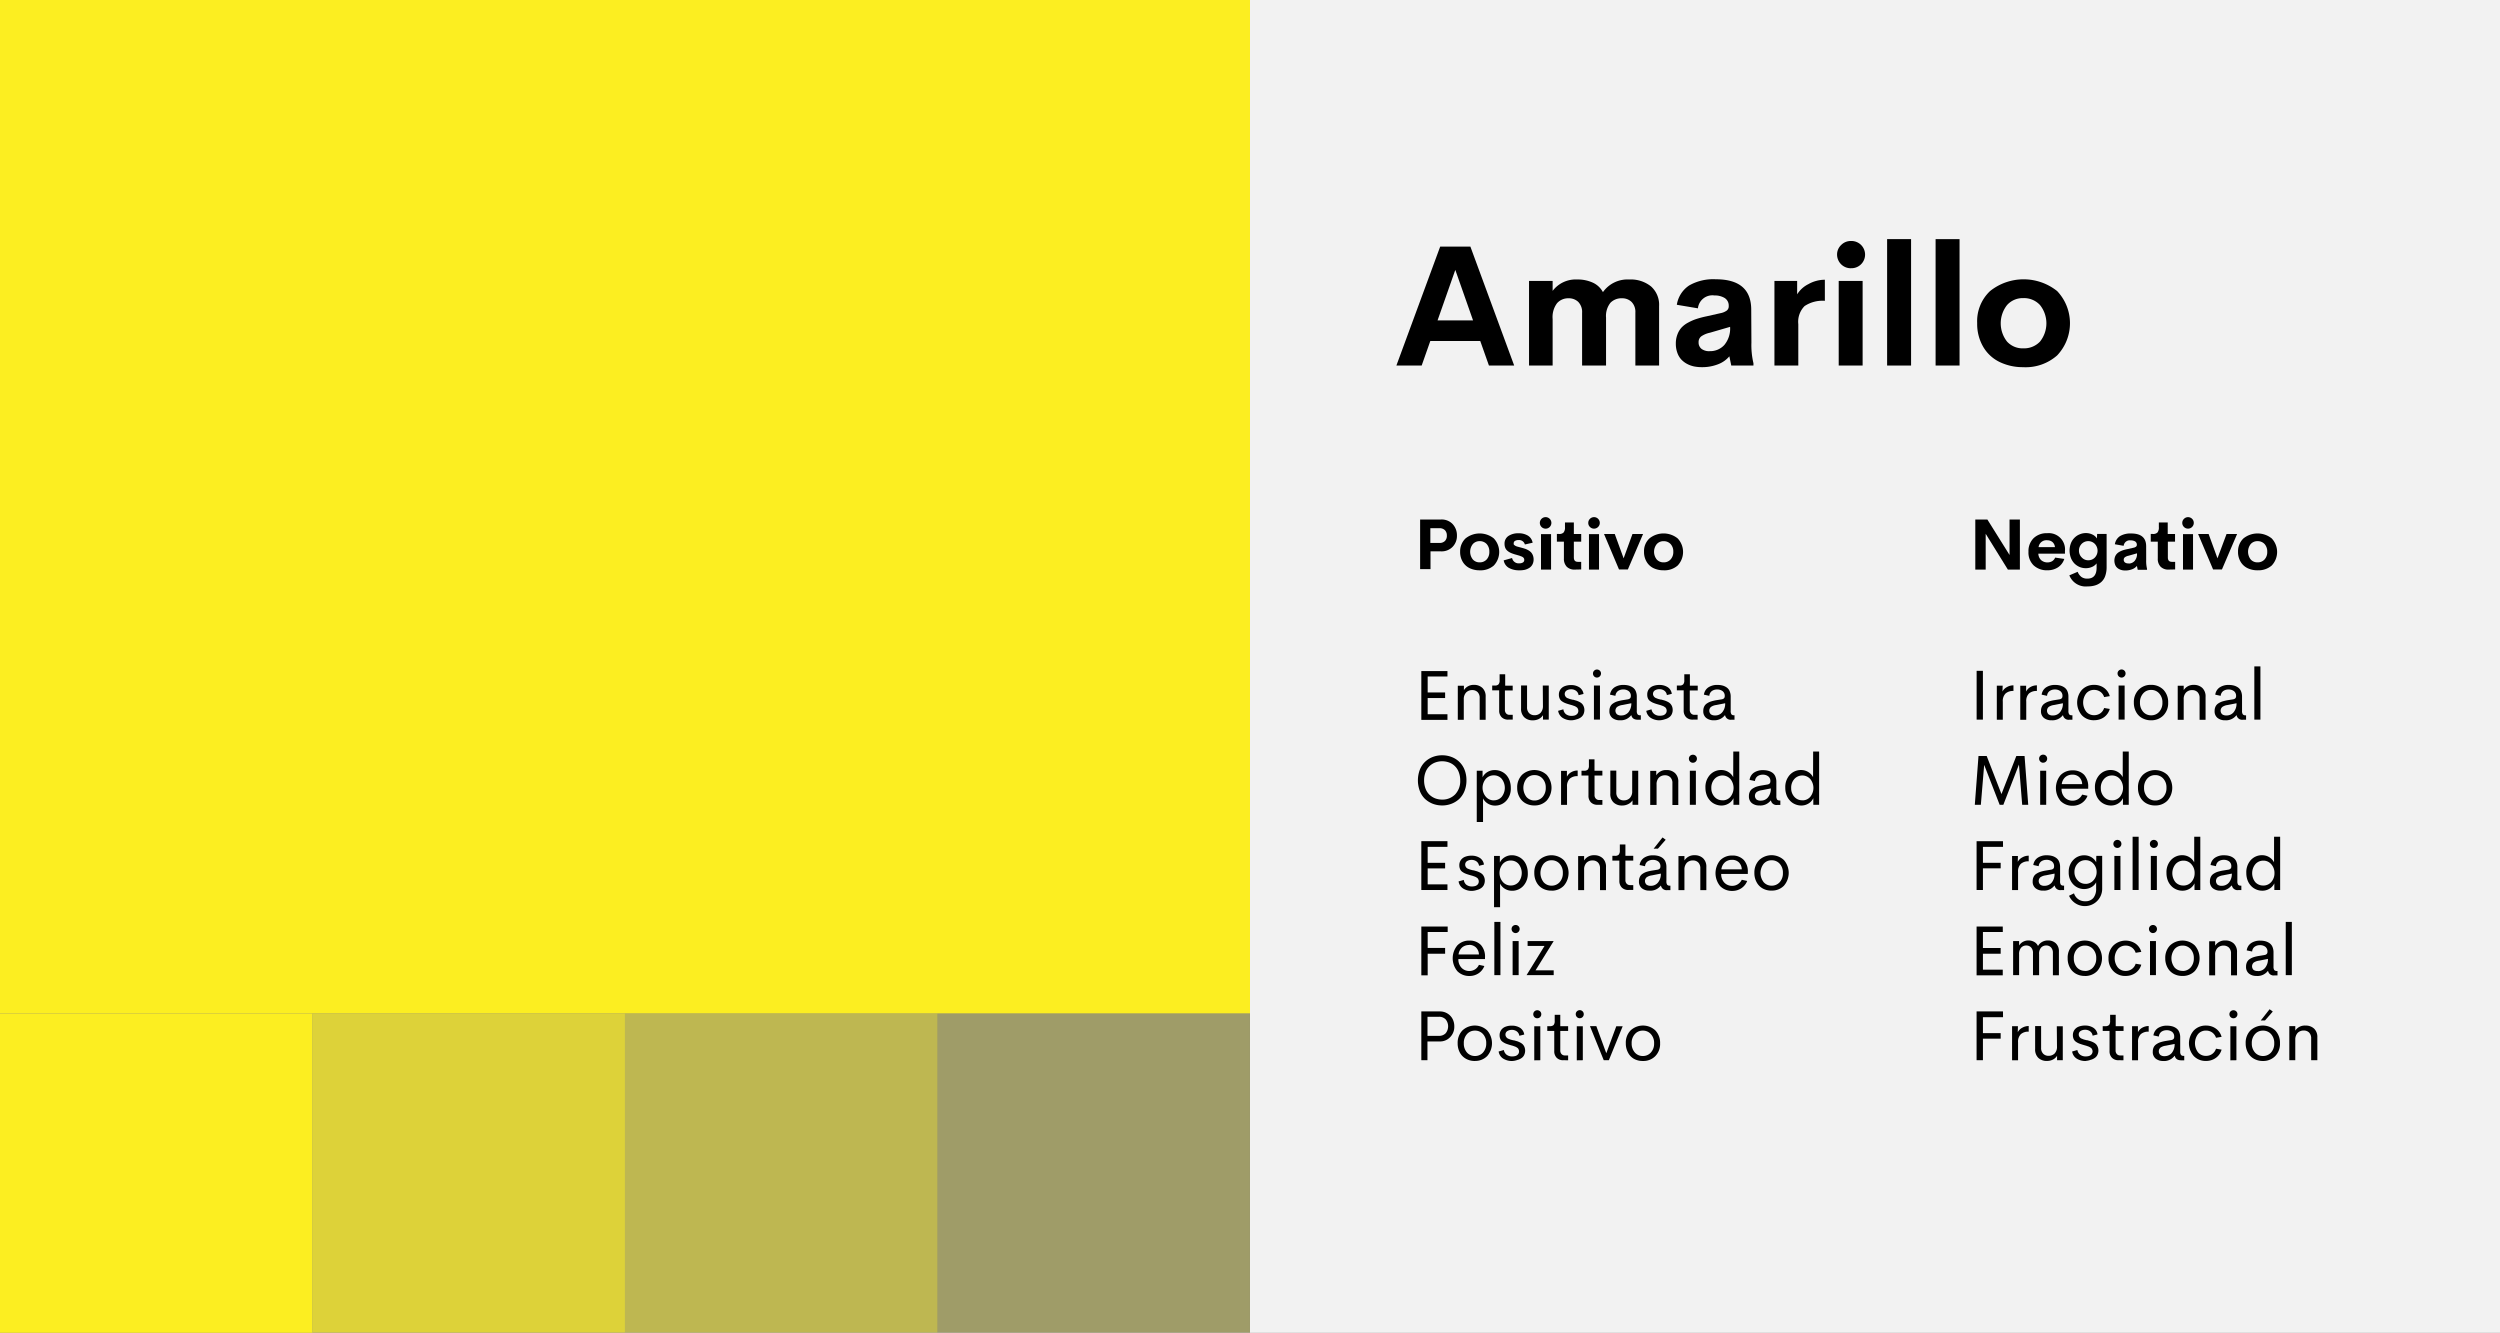 <svg xmlns="http://www.w3.org/2000/svg" width="358.322" height="191.025" viewBox="0 0 358.322 191.025">
  <rect x="0" y="0" width="358.322" height="191.025" fill="#808080" stroke="none"/>
  <g id="Grupo_66766" data-name="Grupo 66766" transform="translate(10272.242 -516.155)">
    <g id="color2" transform="translate(-10272.242 516.155)">
      <rect id="Rectángulo_5375" data-name="Rectángulo 5375" width="44.787" height="45.779" transform="translate(0 145.247)" fill="#fcee21"/>
      <g id="Grupo_57680" data-name="Grupo 57680">
        <rect id="Rectángulo_5376" data-name="Rectángulo 5376" width="179.161" height="145.247" fill="#fcee21"/>
        <rect id="Rectángulo_5377" data-name="Rectángulo 5377" width="179.161" height="191.025" transform="translate(179.161)" fill="#f2f2f2"/>
        <g id="Grupo_57672" data-name="Grupo 57672" transform="translate(44.787 145.247)" opacity="0.75">
          <rect id="Rectángulo_5378" data-name="Rectángulo 5378" width="44.787" height="45.779" fill="#fcee21"/>
        </g>
        <g id="Grupo_57673" data-name="Grupo 57673" transform="translate(89.58 145.247)" opacity="0.5">
          <rect id="Rectángulo_5379" data-name="Rectángulo 5379" width="44.787" height="45.779" fill="#fcee21"/>
        </g>
        <g id="Grupo_57674" data-name="Grupo 57674" transform="translate(134.367 145.247)" opacity="0.25">
          <rect id="Rectángulo_5380" data-name="Rectángulo 5380" width="44.787" height="45.779" fill="#fcee21"/>
        </g>
        <g id="Grupo_57675" data-name="Grupo 57675" transform="translate(200.143 34.271)">
          <path id="Trazado_102146" data-name="Trazado 102146" d="M328.044,72.636,326.8,69.121h-7.159l-1.237,3.515H314.78l6.276-17.043h4.33l6.276,17.043Zm-7.363-6.472h5.086l-2.543-7.235Z" transform="translate(-314.78 -54.516)"/>
          <path id="Trazado_102147" data-name="Trazado 102147" d="M359.03,63a4.618,4.618,0,0,1,3.128.986,3.516,3.516,0,0,1,1.164,2.829v8.517h-3.4V67.745a2.022,2.022,0,0,0-.547-1.532,1.908,1.908,0,0,0-1.367-.521,2.206,2.206,0,0,0-1.653.636,3.033,3.033,0,0,0-.636,2.137v6.867h-3.433V67.784a2.08,2.08,0,0,0-.541-1.564,1.946,1.946,0,0,0-1.405-.528,2.13,2.13,0,0,0-1.641.7,3.313,3.313,0,0,0-.636,2.276v6.664H344.68V63.206h3.383v1.427a4.127,4.127,0,0,1,3.5-1.635,5.188,5.188,0,0,1,2.283.464,3.106,3.106,0,0,1,1.427,1.348A4.3,4.3,0,0,1,359.03,63Z" transform="translate(-325.669 -57.21)"/>
          <path id="Trazado_102148" data-name="Trazado 102148" d="M388.608,72.026a11.312,11.312,0,0,0,.292,2.956v.331h-3.179l-.274-1.322a3.935,3.935,0,0,1-1.7,1.17,6.224,6.224,0,0,1-2.194.388,5.855,5.855,0,0,1-1.132-.1,3.815,3.815,0,0,1-1.023-.363,3.224,3.224,0,0,1-.84-.636,2.785,2.785,0,0,1-.566-.96,3.759,3.759,0,0,1-.217-1.316,3.574,3.574,0,0,1,.229-1.316,3.071,3.071,0,0,1,.588-.986,3.61,3.61,0,0,1,.96-.719,6.875,6.875,0,0,1,1.2-.521,13.615,13.615,0,0,1,1.437-.375l2-.452a2.206,2.206,0,0,0,.9-.381.762.762,0,0,0,.267-.636,1.272,1.272,0,0,0-.6-1.164,2.733,2.733,0,0,0-1.443-.356,2.089,2.089,0,0,0-2.372,1.847l-3.023-.509a4.07,4.07,0,0,1,1.763-2.766,6.949,6.949,0,0,1,3.815-.89q5.086,0,5.086,4.374Zm-5.983,1.227a2.734,2.734,0,0,0,2.1-.884,3.675,3.675,0,0,0,.827-2.6l-2.886.84a3.479,3.479,0,0,0-1.214.5,1.007,1.007,0,0,0-.413.871,1.138,1.138,0,0,0,.445.966,1.869,1.869,0,0,0,1.143.312Z" transform="translate(-337.723 -57.193)"/>
          <path id="Trazado_102149" data-name="Trazado 102149" d="M403.255,65.152a3.986,3.986,0,0,1,1.6-1.456,4.82,4.82,0,0,1,2.372-.636v3.022a4.622,4.622,0,0,0-2.906.751,3.2,3.2,0,0,0-.9,2.6v5.92H400V63.231h3.255Z" transform="translate(-345.815 -57.236)"/>
          <path id="Trazado_102150" data-name="Trazado 102150" d="M416.091,58.234a1.965,1.965,0,0,1-1.971-1.959,1.863,1.863,0,0,1,.588-1.374,1.907,1.907,0,0,1,1.386-.573,1.952,1.952,0,1,1,0,3.9Zm-1.736,13.944V60.052h3.427V72.178Z" transform="translate(-350.958 -54.056)"/>
          <path id="Trazado_102151" data-name="Trazado 102151" d="M425.4,72.021V53.9h3.434V72.021Z" transform="translate(-355.065 -53.9)"/>
          <path id="Trazado_102152" data-name="Trazado 102152" d="M436.33,72.021V53.9h3.434V72.021Z" transform="translate(-359.046 -53.9)"/>
          <path id="Trazado_102153" data-name="Trazado 102153" d="M452.341,75.555a7.63,7.63,0,0,1-3.433-.744,5.487,5.487,0,0,1-2.351-2.183,6.48,6.48,0,0,1-.858-3.38,5.938,5.938,0,0,1,1.847-4.6,7.7,7.7,0,0,1,9.614,0,6.7,6.7,0,0,1,0,9.221,6.81,6.81,0,0,1-4.813,1.691Zm-.038-2.7a3.135,3.135,0,0,0,2.4-.966,4.2,4.2,0,0,0,0-5.239,3.116,3.116,0,0,0-2.4-.992,3,3,0,0,0-2.327,1,4.235,4.235,0,0,0,0,5.226,3.007,3.007,0,0,0,2.327.973Z" transform="translate(-362.455 -57.2)"/>
        </g>
        <g id="Grupo_57677" data-name="Grupo 57677" transform="translate(283.047 95.513)">
          <path id="Trazado_102198" data-name="Trazado 102198" d="M445.58,158.214V151.22h.9v6.994Z" transform="translate(-445.319 -150.584)"/>
          <path id="Trazado_102199" data-name="Trazado 102199" d="M450.938,155.38a1.488,1.488,0,0,1,.636-.636,1.847,1.847,0,0,1,.941-.252v.808a1.589,1.589,0,0,0-1.132.363,1.511,1.511,0,0,0-.395,1.157v2.6h-.858V154.54h.84Z" transform="translate(-446.976 -151.775)"/>
          <path id="Trazado_102200" data-name="Trazado 102200" d="M456.26,155.38a1.489,1.489,0,0,1,.6-.636,1.812,1.812,0,0,1,.941-.252v.808a1.609,1.609,0,0,0-1.138.363,1.511,1.511,0,0,0-.388,1.157v2.607h-.858v-4.883h.84Z" transform="translate(-448.902 -151.775)"/>
          <path id="Trazado_102201" data-name="Trazado 102201" d="M461.576,159.469a1.666,1.666,0,0,1-1.068-.336,1.2,1.2,0,0,1-.42-1,1.4,1.4,0,0,1,.134-.636,1.107,1.107,0,0,1,.395-.445,2.317,2.317,0,0,1,.578-.28,6,6,0,0,1,.738-.178l.8-.127c.286-.051.432-.2.432-.452a.845.845,0,0,0-.306-.725,1.227,1.227,0,0,0-.776-.235,1.272,1.272,0,0,0-.763.222.924.924,0,0,0-.363.687l-.776-.168a1.482,1.482,0,0,1,.636-1.043,2.267,2.267,0,0,1,1.329-.35,2.764,2.764,0,0,1,.712.089,1.906,1.906,0,0,1,.588.274,1.233,1.233,0,0,1,.42.521,1.966,1.966,0,0,1,.153.808v2.015a.871.871,0,0,0,.108.509.484.484,0,0,0,.388.133h.076v.636h-.426a.808.808,0,0,1-.923-.636h-.032a1.856,1.856,0,0,1-1.63.713Zm.2-.693a1.272,1.272,0,0,0,1.049-.477,1.907,1.907,0,0,0,.4-1.272l-1.272.252a1.673,1.673,0,0,0-.756.274.711.711,0,0,0-.013,1.068.979.979,0,0,0,.588.159Z" transform="translate(-450.601 -151.744)"/>
          <path id="Trazado_102202" data-name="Trazado 102202" d="M470.675,159.456a2.34,2.34,0,0,1-1.749-.7,2.785,2.785,0,0,1,0-3.662,2.34,2.34,0,0,1,1.749-.706,2.372,2.372,0,0,1,1.418.432,2.183,2.183,0,0,1,.82,1.183l-.808.133a1.45,1.45,0,0,0-.547-.763,1.532,1.532,0,0,0-.89-.267,1.427,1.427,0,0,0-1.125.5,2.162,2.162,0,0,0,0,2.626,1.427,1.427,0,0,0,1.125.5,1.532,1.532,0,0,0,.89-.267,1.45,1.45,0,0,0,.547-.763l.808.133a2.174,2.174,0,0,1-.827,1.189,2.379,2.379,0,0,1-1.411.426Z" transform="translate(-453.571 -151.738)"/>
          <path id="Trazado_102203" data-name="Trazado 102203" d="M477.935,152.078a.588.588,0,0,1-.588-.588.553.553,0,0,1,.168-.407.588.588,0,0,1,.413-.168.566.566,0,0,1,.4.168.553.553,0,0,1,.168.407.566.566,0,0,1-.168.413A.547.547,0,0,1,477.935,152.078Zm-.438,6.027v-4.883h.865v4.883Z" transform="translate(-456.888 -150.474)"/>
          <path id="Trazado_102204" data-name="Trazado 102204" d="M483.5,159.463a2.544,2.544,0,0,1-1.272-.306,2.149,2.149,0,0,1-.884-.884,2.727,2.727,0,0,1-.324-1.348,2.493,2.493,0,0,1,.693-1.847,2.4,2.4,0,0,1,1.763-.693,2.422,2.422,0,0,1,1.774.693,2.543,2.543,0,0,1,.687,1.847,2.486,2.486,0,0,1-.693,1.847,2.385,2.385,0,0,1-1.744.69Zm0-.712a1.5,1.5,0,0,0,1.151-.5,1.907,1.907,0,0,0,.464-1.322,1.87,1.87,0,0,0-.464-1.316,1.481,1.481,0,0,0-1.151-.5,1.456,1.456,0,0,0-1.144.5,1.863,1.863,0,0,0-.458,1.316,1.907,1.907,0,0,0,.458,1.322,1.482,1.482,0,0,0,1.144.5Z" transform="translate(-458.224 -151.738)"/>
          <path id="Trazado_102205" data-name="Trazado 102205" d="M493.211,154.389a1.717,1.717,0,0,1,1.233.445,1.653,1.653,0,0,1,.458,1.272v3.287h-.858v-3.1a1.164,1.164,0,0,0-.3-.871,1.049,1.049,0,0,0-.763-.286,1.182,1.182,0,0,0-.871.336,1.343,1.343,0,0,0-.343,1v2.918h-.858v-4.883h.858v.636a1.628,1.628,0,0,1,1.443-.755Z" transform="translate(-461.827 -151.737)"/>
          <path id="Trazado_102206" data-name="Trazado 102206" d="M500.715,159.469a1.666,1.666,0,0,1-1.068-.336,1.2,1.2,0,0,1-.42-1,1.4,1.4,0,0,1,.133-.636,1.106,1.106,0,0,1,.395-.445,2.322,2.322,0,0,1,.578-.28,6.011,6.011,0,0,1,.738-.178l.8-.127c.286-.051.432-.2.432-.452a.846.846,0,0,0-.306-.725,1.227,1.227,0,0,0-.776-.235,1.272,1.272,0,0,0-.763.223.959.959,0,0,0-.363.687l-.776-.168a1.481,1.481,0,0,1,.635-1.043,2.267,2.267,0,0,1,1.329-.35,2.766,2.766,0,0,1,.712.089,1.908,1.908,0,0,1,.588.274,1.233,1.233,0,0,1,.42.521,1.965,1.965,0,0,1,.153.808v2.015a.82.82,0,0,0,.114.509.464.464,0,0,0,.381.134h.084v.636H503.3a.814.814,0,0,1-.924-.636h-.038a1.856,1.856,0,0,1-1.628.712Zm.2-.693a1.272,1.272,0,0,0,1.049-.477,1.908,1.908,0,0,0,.4-1.272l-1.272.252a1.672,1.672,0,0,0-.756.274.711.711,0,0,0-.013,1.068.979.979,0,0,0,.591.155Z" transform="translate(-464.855 -151.744)"/>
          <path id="Trazado_102207" data-name="Trazado 102207" d="M508.18,157.85v-7.63h.871v7.63Z" transform="translate(-468.116 -150.22)"/>
          <path id="Trazado_102208" data-name="Trazado 102208" d="M452.825,177.414h-.865l-.464-5.773-2.238,5.773h-.528l-2.219-5.723-.477,5.723h-.865l.528-6.994h1.175l2.117,5.457,2.13-5.457H452.3Z" transform="translate(-445.169 -157.576)"/>
          <path id="Trazado_102209" data-name="Trazado 102209" d="M460.255,171.278a.588.588,0,0,1-.588-.588.553.553,0,0,1,.168-.407.588.588,0,0,1,.413-.168.573.573,0,0,1,.573.573.566.566,0,0,1-.168.413.541.541,0,0,1-.4.168Zm-.439,6.027v-4.883h.865v4.883Z" transform="translate(-450.449 -157.467)"/>
          <path id="Trazado_102210" data-name="Trazado 102210" d="M468.077,176.053v.235h-3.815a1.71,1.71,0,0,0,.47,1.272,1.525,1.525,0,0,0,1.112.439,1.481,1.481,0,0,0,.808-.235,1.552,1.552,0,0,0,.559-.636l.769.168a2.168,2.168,0,0,1-.833,1.049,2.283,2.283,0,0,1-1.272.381,2.359,2.359,0,0,1-1.755-.68,2.9,2.9,0,0,1,0-3.713,2.34,2.34,0,0,1,1.73-.68,2.207,2.207,0,0,1,1.646.636A2.492,2.492,0,0,1,468.077,176.053Zm-2.267-1.78a1.494,1.494,0,0,0-1.008.349,1.583,1.583,0,0,0-.515,1.007h2.925a1.456,1.456,0,0,0-.426-1.008,1.373,1.373,0,0,0-.974-.35Z" transform="translate(-451.825 -158.752)"/>
          <path id="Trazado_102211" data-name="Trazado 102211" d="M476.237,169.42h.858v7.63h-.833V176.1a1.8,1.8,0,0,1-.693.769,1.908,1.908,0,0,1-1.036.286,2.225,2.225,0,0,1-.884-.185,2.143,2.143,0,0,1-.725-.509,2.266,2.266,0,0,1-.49-.808,2.919,2.919,0,0,1-.185-1.043,2.587,2.587,0,0,1,.635-1.838,2.149,2.149,0,0,1,1.621-.706,1.945,1.945,0,0,1,1.023.28,1.831,1.831,0,0,1,.7.744Zm-1.539,6.994a1.456,1.456,0,0,0,1.132-.509,2.028,2.028,0,0,0,0-2.543,1.469,1.469,0,0,0-1.132-.515,1.494,1.494,0,0,0-1.144.5,1.837,1.837,0,0,0-.464,1.3,1.812,1.812,0,0,0,.464,1.272,1.494,1.494,0,0,0,1.144.489Z" transform="translate(-455.03 -157.213)"/>
          <path id="Trazado_102212" data-name="Trazado 102212" d="M484.427,178.664a2.544,2.544,0,0,1-1.272-.3,2.176,2.176,0,0,1-.877-.884,2.727,2.727,0,0,1-.324-1.348,2.492,2.492,0,0,1,.693-1.847,2.594,2.594,0,0,1,3.526,0,2.8,2.8,0,0,1,0,3.687A2.385,2.385,0,0,1,484.427,178.664Zm0-.712a1.5,1.5,0,0,0,1.151-.5,1.907,1.907,0,0,0,.458-1.322,1.863,1.863,0,0,0-.458-1.316,1.481,1.481,0,0,0-1.151-.5,1.456,1.456,0,0,0-1.144.5,1.863,1.863,0,0,0-.458,1.316,1.908,1.908,0,0,0,.458,1.322,1.482,1.482,0,0,0,1.144.5Z" transform="translate(-458.565 -158.731)"/>
          <path id="Trazado_102213" data-name="Trazado 102213" d="M449.36,190.434h-2.881v2.283h2.543v.8h-2.543v3.1h-.909V189.62h3.783Z" transform="translate(-445.315 -164.569)"/>
          <path id="Trazado_102214" data-name="Trazado 102214" d="M454.384,193.78a1.512,1.512,0,0,1,.636-.636,1.806,1.806,0,0,1,.934-.252v.808a1.6,1.6,0,0,0-1.132.363,1.511,1.511,0,0,0-.394,1.157v2.6h-.858V192.94h.84Z" transform="translate(-448.229 -165.76)"/>
          <path id="Trazado_102215" data-name="Trazado 102215" d="M459.7,197.869a1.666,1.666,0,0,1-1.068-.336,1.175,1.175,0,0,1-.42-1,1.4,1.4,0,0,1,.134-.636,1.061,1.061,0,0,1,.395-.445,2.391,2.391,0,0,1,.573-.28,6.453,6.453,0,0,1,.744-.178l.788-.127c.292-.051.432-.2.432-.452a.845.845,0,0,0-.306-.725,1.208,1.208,0,0,0-.769-.235,1.311,1.311,0,0,0-.769.222.96.96,0,0,0-.363.687l-.769-.168a1.481,1.481,0,0,1,.636-1.043,2.251,2.251,0,0,1,1.329-.35,2.676,2.676,0,0,1,.706.089,1.792,1.792,0,0,1,.588.274,1.2,1.2,0,0,1,.426.521,1.966,1.966,0,0,1,.153.808v2.015a.827.827,0,0,0,.108.509.484.484,0,0,0,.388.133h.076v.636h-.426a.808.808,0,0,1-.923-.636h-.045a1.847,1.847,0,0,1-1.621.712Zm.2-.693a1.3,1.3,0,0,0,1.049-.477,1.908,1.908,0,0,0,.395-1.272l-1.272.252a1.736,1.736,0,0,0-.756.274.718.718,0,0,0-.007,1.068.966.966,0,0,0,.588.159Z" transform="translate(-449.916 -165.729)"/>
          <path id="Trazado_102216" data-name="Trazado 102216" d="M470.294,192.889h.84v4.635a2.481,2.481,0,0,1-4.75,1.081l.712-.35a1.614,1.614,0,0,0,1.634,1.132,1.411,1.411,0,0,0,1.144-.477,2.054,2.054,0,0,0,.394-1.335v-.9a1.735,1.735,0,0,1-.7.706,2.143,2.143,0,0,1-2.594-.426,2.435,2.435,0,0,1-.636-1.735,2.4,2.4,0,0,1,.636-1.73,2.117,2.117,0,0,1,1.589-.687,2.022,2.022,0,0,1,1.023.274,1.786,1.786,0,0,1,.687.725Zm-1.545,4.012a1.494,1.494,0,0,0,1.125-.5,1.729,1.729,0,0,0,.464-1.2,1.711,1.711,0,0,0-.464-1.2,1.456,1.456,0,0,0-1.125-.5,1.482,1.482,0,0,0-1.125.484,1.724,1.724,0,0,0-.464,1.215,1.7,1.7,0,0,0,.471,1.208,1.475,1.475,0,0,0,1.119.484Z" transform="translate(-452.878 -165.727)"/>
          <path id="Trazado_102217" data-name="Trazado 102217" d="M476.979,190.48a.553.553,0,0,1-.407-.168.566.566,0,0,1-.168-.413.553.553,0,0,1,.168-.407.588.588,0,0,1,.814,0,.554.554,0,0,1,.168.407.566.566,0,0,1-.168.413.553.553,0,0,1-.406.168Zm-.432,6.027v-4.883h.871v4.883Z" transform="translate(-456.543 -164.461)"/>
          <path id="Trazado_102218" data-name="Trazado 102218" d="M480.74,196.25v-7.63h.865v7.63Z" transform="translate(-458.123 -164.204)"/>
          <path id="Trazado_102219" data-name="Trazado 102219" d="M485.209,190.48a.553.553,0,0,1-.407-.168.566.566,0,0,1-.168-.413.553.553,0,0,1,.168-.407.588.588,0,0,1,.814,0,.553.553,0,0,1,.168.407.566.566,0,0,1-.168.413.553.553,0,0,1-.406.168Zm-.439,6.027v-4.883h.865v4.883Z" transform="translate(-459.541 -164.461)"/>
          <path id="Trazado_102220" data-name="Trazado 102220" d="M492.352,188.62h.871v7.63h-.833V195.3a1.8,1.8,0,0,1-.693.769,1.94,1.94,0,0,1-1.036.286,2.2,2.2,0,0,1-.884-.185,2.079,2.079,0,0,1-.725-.509,2.284,2.284,0,0,1-.5-.808,2.92,2.92,0,0,1-.178-1.043,2.588,2.588,0,0,1,.635-1.838,2.149,2.149,0,0,1,1.621-.706,1.945,1.945,0,0,1,1.023.28,1.818,1.818,0,0,1,.693.744Zm-1.539,6.994a1.481,1.481,0,0,0,1.138-.509,1.87,1.87,0,0,0,.458-1.272,1.831,1.831,0,0,0-.464-1.272,1.45,1.45,0,0,0-1.132-.515,1.488,1.488,0,0,0-1.138.5,2.054,2.054,0,0,0,0,2.6,1.488,1.488,0,0,0,1.138.464Z" transform="translate(-460.903 -164.204)"/>
          <path id="Trazado_102221" data-name="Trazado 102221" d="M499.656,197.869a1.666,1.666,0,0,1-1.068-.336,1.2,1.2,0,0,1-.42-1,1.4,1.4,0,0,1,.133-.636,1.106,1.106,0,0,1,.395-.445,2.387,2.387,0,0,1,.573-.28,6.439,6.439,0,0,1,.744-.178l.788-.127c.292-.051.432-.2.432-.452a.846.846,0,0,0-.3-.725,1.209,1.209,0,0,0-.769-.235,1.272,1.272,0,0,0-.763.222.923.923,0,0,0-.363.687l-.776-.168a1.481,1.481,0,0,1,.636-1.043,2.25,2.25,0,0,1,1.329-.349,2.674,2.674,0,0,1,.706.089,1.794,1.794,0,0,1,.588.274,1.2,1.2,0,0,1,.426.521,1.965,1.965,0,0,1,.153.808v2.015a.871.871,0,0,0,.108.509.484.484,0,0,0,.388.133h.076v.636h-.426a.808.808,0,0,1-.923-.636h-.084A1.869,1.869,0,0,1,499.656,197.869Zm.2-.693a1.3,1.3,0,0,0,1.049-.477,1.907,1.907,0,0,0,.4-1.272l-1.272.252a1.735,1.735,0,0,0-.756.274.717.717,0,0,0-.007,1.068.967.967,0,0,0,.588.159Z" transform="translate(-464.469 -165.729)"/>
          <path id="Trazado_102222" data-name="Trazado 102222" d="M510.352,188.62h.871v7.63h-.833V195.3a1.8,1.8,0,0,1-.693.769,1.94,1.94,0,0,1-1.036.286,2.2,2.2,0,0,1-.884-.185,2.08,2.08,0,0,1-.725-.509,2.284,2.284,0,0,1-.5-.808,2.918,2.918,0,0,1-.178-1.043,2.587,2.587,0,0,1,.635-1.838,2.149,2.149,0,0,1,1.621-.706,1.945,1.945,0,0,1,1.023.28,1.818,1.818,0,0,1,.693.744Zm-1.539,6.994a1.481,1.481,0,0,0,1.138-.509,1.87,1.87,0,0,0,.458-1.272,1.831,1.831,0,0,0-.464-1.272,1.45,1.45,0,0,0-1.132-.515,1.488,1.488,0,0,0-1.138.5,2.054,2.054,0,0,0,0,2.6,1.488,1.488,0,0,0,1.138.464Z" transform="translate(-467.459 -164.204)"/>
          <path id="Trazado_102223" data-name="Trazado 102223" d="M449.328,209.649h-2.849v2.289h2.543v.826h-2.543v2.283h2.842v.808H445.57v-6.994h3.751Z" transform="translate(-445.315 -171.575)"/>
          <path id="Trazado_102224" data-name="Trazado 102224" d="M458.8,212a1.57,1.57,0,0,1,1.138.42,1.532,1.532,0,0,1,.432,1.164v3.4h-.861V213.8a1.119,1.119,0,0,0-.274-.808.923.923,0,0,0-.68-.274.979.979,0,0,0-.744.311,1.31,1.31,0,0,0-.28.924v3.022h-.877v-3.141a1.151,1.151,0,0,0-.267-.827.923.923,0,0,0-.693-.286.96.96,0,0,0-.744.318,1.374,1.374,0,0,0-.286.947v2.988h-.856v-4.883h.858v.636a1.456,1.456,0,0,1,.559-.534A1.577,1.577,0,0,1,456,212a1.64,1.64,0,0,1,.833.21,1.271,1.271,0,0,1,.541.588,1.512,1.512,0,0,1,.588-.588A1.641,1.641,0,0,1,458.8,212Z" transform="translate(-448.316 -172.718)"/>
          <path id="Trazado_102225" data-name="Trazado 102225" d="M468.578,217.093a2.543,2.543,0,0,1-1.272-.3,2.188,2.188,0,0,1-.884-.884,2.729,2.729,0,0,1-.324-1.348,2.493,2.493,0,0,1,.693-1.847,2.6,2.6,0,0,1,3.535,0,2.8,2.8,0,0,1,0,3.687,2.4,2.4,0,0,1-1.749.7Zm0-.712a1.511,1.511,0,0,0,1.157-.5,1.908,1.908,0,0,0,.458-1.322,1.863,1.863,0,0,0-.458-1.316,1.5,1.5,0,0,0-1.157-.5,1.475,1.475,0,0,0-1.144.5,1.862,1.862,0,0,0-.452,1.316,1.907,1.907,0,0,0,.452,1.322,1.5,1.5,0,0,0,1.144.484Z" transform="translate(-452.789 -172.726)"/>
          <path id="Trazado_102226" data-name="Trazado 102226" d="M477.75,217.1a2.333,2.333,0,0,1-1.749-.7,2.5,2.5,0,0,1-.694-1.831,2.473,2.473,0,0,1,.694-1.831,2.543,2.543,0,0,1,3.179-.274,2.162,2.162,0,0,1,.826,1.183l-.808.133a1.462,1.462,0,0,0-1.437-1.03,1.418,1.418,0,0,0-1.125.5,2.162,2.162,0,0,0,0,2.626,1.418,1.418,0,0,0,1.125.5,1.463,1.463,0,0,0,1.437-1.03l.808.133a2.174,2.174,0,0,1-.826,1.189,2.391,2.391,0,0,1-1.427.426Z" transform="translate(-456.144 -172.729)"/>
          <path id="Trazado_102227" data-name="Trazado 102227" d="M485.015,209.678a.588.588,0,0,1-.588-.588.553.553,0,0,1,.168-.407.588.588,0,0,1,.413-.168.566.566,0,0,1,.4.168.553.553,0,0,1,.168.407.566.566,0,0,1-.168.413.547.547,0,0,1-.4.168Zm-.439,6.027v-4.883h.852v4.883Z" transform="translate(-459.466 -171.451)"/>
          <path id="Trazado_102228" data-name="Trazado 102228" d="M490.579,217.093a2.543,2.543,0,0,1-1.272-.3,2.173,2.173,0,0,1-.877-.884,2.733,2.733,0,0,1-.331-1.348,2.543,2.543,0,0,1,.693-1.847,2.6,2.6,0,0,1,3.535,0,2.8,2.8,0,0,1,0,3.687,2.384,2.384,0,0,1-1.749.693Zm0-.712a1.511,1.511,0,0,0,1.157-.5,1.907,1.907,0,0,0,.458-1.322,1.863,1.863,0,0,0-.458-1.316,1.5,1.5,0,0,0-1.157-.5,1.475,1.475,0,0,0-1.144.5,2.154,2.154,0,0,0,0,2.639,1.5,1.5,0,0,0,1.144.484Z" transform="translate(-460.802 -172.726)"/>
          <path id="Trazado_102229" data-name="Trazado 102229" d="M500.3,212a1.723,1.723,0,0,1,1.233.445,1.653,1.653,0,0,1,.458,1.272V217h-.858v-3.1a1.17,1.17,0,0,0-.3-.877,1.075,1.075,0,0,0-.769-.286,1.175,1.175,0,0,0-.865.336,1.343,1.343,0,0,0-.343,1V217H498v-4.883h.858v.636A1.628,1.628,0,0,1,500.3,212Z" transform="translate(-464.409 -172.718)"/>
          <path id="Trazado_102230" data-name="Trazado 102230" d="M507.8,217.1a1.666,1.666,0,0,1-1.068-.336,1.2,1.2,0,0,1-.42-1,1.4,1.4,0,0,1,.133-.636,1.106,1.106,0,0,1,.394-.445,2.323,2.323,0,0,1,.578-.28,5.085,5.085,0,0,1,.737-.168l.8-.133c.286-.051.426-.2.426-.452a.846.846,0,0,0-.3-.725,1.208,1.208,0,0,0-.769-.235,1.272,1.272,0,0,0-.763.222.923.923,0,0,0-.363.687l-.776-.159a1.481,1.481,0,0,1,.635-1.049,2.25,2.25,0,0,1,1.329-.35,2.764,2.764,0,0,1,.712.089,1.908,1.908,0,0,1,.588.274,1.233,1.233,0,0,1,.42.521,1.965,1.965,0,0,1,.153.808v2.015a.871.871,0,0,0,.108.509.484.484,0,0,0,.388.133h.076v.636h-.426a.808.808,0,0,1-.924-.636h-.038a1.869,1.869,0,0,1-1.628.712Zm.2-.693a1.271,1.271,0,0,0,1.049-.477,1.908,1.908,0,0,0,.4-1.272l-1.272.252a1.736,1.736,0,0,0-.763.274.717.717,0,0,0-.007,1.068.979.979,0,0,0,.616.14Z" transform="translate(-467.434 -172.733)"/>
          <path id="Trazado_102231" data-name="Trazado 102231" d="M515.26,215.45v-7.63h.873v7.63Z" transform="translate(-470.694 -171.197)"/>
          <path id="Trazado_102232" data-name="Trazado 102232" d="M449.36,228.827h-2.881v2.279h2.543v.8h-2.543v3.084h-.909V228h3.783Z" transform="translate(-445.315 -178.546)"/>
          <path id="Trazado_102233" data-name="Trazado 102233" d="M454.384,232.18a1.512,1.512,0,0,1,.636-.636,1.806,1.806,0,0,1,.934-.252v.808a1.6,1.6,0,0,0-1.132.363,1.511,1.511,0,0,0-.394,1.157V236.2h-.858v-4.883h.84Z" transform="translate(-448.229 -179.745)"/>
          <path id="Trazado_102234" data-name="Trazado 102234" d="M461.867,231.325h.858v4.87h-.82v-.636a1.52,1.52,0,0,1-.6.547,1.847,1.847,0,0,1-.852.191,1.71,1.71,0,0,1-1.233-.439,1.666,1.666,0,0,1-.458-1.272V231.3h.858v3.1a1.145,1.145,0,0,0,.306.871,1.03,1.03,0,0,0,.763.292,1.2,1.2,0,0,0,.871-.336,1.373,1.373,0,0,0,.336-1Z" transform="translate(-450.116 -179.748)"/>
          <path id="Trazado_102235" data-name="Trazado 102235" d="M469.062,236.262a2.308,2.308,0,0,1-1.316-.35,1.469,1.469,0,0,1-.636-1.007l.751-.216a1.082,1.082,0,0,0,.4.68,1.316,1.316,0,0,0,.8.242,1.792,1.792,0,0,0,.47-.064.814.814,0,0,0,.363-.242.693.693,0,0,0,.146-.445.681.681,0,0,0-.045-.2.744.744,0,0,0-.076-.159.408.408,0,0,0-.14-.134,1.455,1.455,0,0,0-.2-.121,1.321,1.321,0,0,0-.217-.089l-.242-.084-.274-.076-.28-.084c-.2-.064-.375-.121-.509-.178a2.328,2.328,0,0,1-.413-.235.947.947,0,0,1-.318-.388,1.309,1.309,0,0,1-.108-.547,1.271,1.271,0,0,1,.242-.783,1.348,1.348,0,0,1,.636-.458,2.441,2.441,0,0,1,.865-.14,2.123,2.123,0,0,1,1.189.318,1.361,1.361,0,0,1,.6.954l-.706.178a.916.916,0,0,0-.375-.636,1.157,1.157,0,0,0-.7-.21,1.215,1.215,0,0,0-.636.168.578.578,0,0,0-.274.528.539.539,0,0,0,.07.267,1.044,1.044,0,0,0,.146.191.8.8,0,0,0,.274.146,2.3,2.3,0,0,0,.286.108l.356.089h.076l.47.133a3.4,3.4,0,0,1,.42.178,1.546,1.546,0,0,1,.381.267,1.333,1.333,0,0,1,.336.9,1.468,1.468,0,0,1-.146.636,1.086,1.086,0,0,1-.4.445,1.743,1.743,0,0,1-.566.252,2.636,2.636,0,0,1-.706.159Z" transform="translate(-453.16 -179.706)"/>
          <path id="Trazado_102236" data-name="Trazado 102236" d="M476.283,235.271a1.272,1.272,0,0,1-.954-.35,1.316,1.316,0,0,1-.35-.973v-2.874H474v-.685h.369a.719.719,0,0,0,.541-.168.858.858,0,0,0,.153-.573v-.888h.8v1.629h1.125v.687h-1.141v2.785a.744.744,0,0,0,.185.534.636.636,0,0,0,.49.191h.452v.687Z" transform="translate(-455.669 -178.823)"/>
          <path id="Trazado_102237" data-name="Trazado 102237" d="M481.46,232.18a1.488,1.488,0,0,1,.6-.636,1.847,1.847,0,0,1,.941-.252v.808a1.621,1.621,0,0,0-1.138.363,1.511,1.511,0,0,0-.388,1.157V236.2h-.858v-4.883h.84Z" transform="translate(-458.079 -179.745)"/>
          <path id="Trazado_102238" data-name="Trazado 102238" d="M486.776,236.273a1.666,1.666,0,0,1-1.068-.336,1.2,1.2,0,0,1-.42-1,1.45,1.45,0,0,1,.133-.636,1.106,1.106,0,0,1,.4-.439,2.174,2.174,0,0,1,.573-.28,5.856,5.856,0,0,1,.744-.178l.788-.127c.286-.051.432-.2.432-.452a.846.846,0,0,0-.3-.725,1.227,1.227,0,0,0-.776-.235,1.272,1.272,0,0,0-.763.222.96.96,0,0,0-.363.687l-.776-.168a1.525,1.525,0,0,1,.636-1.043,2.289,2.289,0,0,1,1.335-.35,2.747,2.747,0,0,1,.706.089,1.792,1.792,0,0,1,.588.274,1.233,1.233,0,0,1,.42.521,1.966,1.966,0,0,1,.153.808V234.9a.82.82,0,0,0,.114.509.47.47,0,0,0,.381.133h.084v.636h-.426c-.528,0-.84-.217-.929-.636H488.4a1.869,1.869,0,0,1-1.628.735Zm.2-.693a1.3,1.3,0,0,0,1.049-.477,1.959,1.959,0,0,0,.394-1.272l-1.272.252a1.7,1.7,0,0,0-.756.274.712.712,0,0,0,0,1.068.986.986,0,0,0,.617.159Z" transform="translate(-459.779 -179.717)"/>
          <path id="Trazado_102239" data-name="Trazado 102239" d="M495.883,236.256a2.334,2.334,0,0,1-1.749-.7,2.771,2.771,0,0,1,0-3.662,2.34,2.34,0,0,1,1.755-.706,2.365,2.365,0,0,1,1.411.432,2.117,2.117,0,0,1,.82,1.183l-.8.133a1.494,1.494,0,0,0-.553-.763,1.511,1.511,0,0,0-.884-.267,1.443,1.443,0,0,0-1.132.5,2.162,2.162,0,0,0,0,2.626,1.443,1.443,0,0,0,1.132.5,1.511,1.511,0,0,0,.884-.267,1.494,1.494,0,0,0,.553-.763l.8.133a2.143,2.143,0,0,1-.826,1.189A2.358,2.358,0,0,1,495.883,236.256Z" transform="translate(-462.75 -179.707)"/>
          <path id="Trazado_102240" data-name="Trazado 102240" d="M503.139,228.88a.554.554,0,0,1-.407-.168.566.566,0,0,1-.168-.413.553.553,0,0,1,.168-.407.588.588,0,0,1,.814,0,.553.553,0,0,1,.168.407.566.566,0,0,1-.168.413.553.553,0,0,1-.406.168Zm-.439,6.027v-4.883h.865v4.87Z" transform="translate(-466.07 -178.446)"/>
          <path id="Trazado_102241" data-name="Trazado 102241" d="M508.708,234.923a2.543,2.543,0,0,1-1.272-.306,2.183,2.183,0,0,1-.884-.884,2.728,2.728,0,0,1-.324-1.348,2.493,2.493,0,0,1,.693-1.847,2.6,2.6,0,0,1,3.536,0,2.543,2.543,0,0,1,.687,1.847,2.486,2.486,0,0,1-.694,1.847A2.372,2.372,0,0,1,508.708,234.923Zm0-.712a1.526,1.526,0,0,0,1.157-.5,1.908,1.908,0,0,0,.458-1.322,1.863,1.863,0,0,0-.458-1.316,1.5,1.5,0,0,0-1.157-.5,1.475,1.475,0,0,0-1.144.5,1.863,1.863,0,0,0-.458,1.316,1.908,1.908,0,0,0,.458,1.322,1.5,1.5,0,0,0,1.138.5Zm-.324-5.087,1.272-1.615.458.331L509,229.112Z" transform="translate(-467.405 -178.368)"/>
          <path id="Trazado_102242" data-name="Trazado 102242" d="M518.4,231.187a1.71,1.71,0,0,1,1.227.445,1.653,1.653,0,0,1,.458,1.272v3.249H519.2v-3.1a1.163,1.163,0,0,0-.3-.871,1.049,1.049,0,0,0-.763-.286,1.2,1.2,0,0,0-.871.336,1.392,1.392,0,0,0-.343,1v2.918h-.856v-4.883h.858v.636a1.628,1.628,0,0,1,1.475-.716Z" transform="translate(-470.99 -179.705)"/>
        </g>
        <g id="Grupo_57678" data-name="Grupo 57678" transform="translate(203.545 74.12)">
          <path id="Trazado_102243" data-name="Trazado 102243" d="M323.118,117.108a2.168,2.168,0,0,1,1.653.636,2.346,2.346,0,0,1,.635,1.653,2.232,2.232,0,0,1-.635,1.641,2.183,2.183,0,0,1-1.653.636h-1.5v2.543H320.13v-7.109Zm-.252,3.358a1.068,1.068,0,0,0,.82-.28,1.049,1.049,0,0,0,.274-.776,1.068,1.068,0,0,0-.274-.769,1.091,1.091,0,0,0-.82-.286h-1.272v2.111Z" transform="translate(-320.13 -116.768)"/>
          <path id="Trazado_102244" data-name="Trazado 102244" d="M331.947,125.537a3.274,3.274,0,0,1-1.443-.311,2.351,2.351,0,0,1-.992-.924,2.707,2.707,0,0,1-.363-1.427,2.543,2.543,0,0,1,.776-1.908,3.237,3.237,0,0,1,4.05,0,2.824,2.824,0,0,1,0,3.885,2.874,2.874,0,0,1-2.028.685Zm0-1.138a1.316,1.316,0,0,0,1.007-.42,1.552,1.552,0,0,0,.381-1.1,1.583,1.583,0,0,0-.381-1.107,1.335,1.335,0,0,0-1.007-.413,1.271,1.271,0,0,0-.979.42,1.774,1.774,0,0,0,0,2.2,1.272,1.272,0,0,0,.966.42Z" transform="translate(-323.415 -117.916)"/>
          <path id="Trazado_102245" data-name="Trazado 102245" d="M341.189,125.519a2.906,2.906,0,0,1-1.494-.356,1.526,1.526,0,0,1-.725-1.068l1.2-.336a.96.96,0,0,0,1.023.763,1.007,1.007,0,0,0,.521-.121.4.4,0,0,0,.2-.395.439.439,0,0,0-.084-.261.789.789,0,0,0-.26-.191l-.35-.133-.458-.133a4.737,4.737,0,0,1-.47-.146,3.02,3.02,0,0,1-.452-.191,1.7,1.7,0,0,1-.369-.26,1.06,1.06,0,0,1-.28-.4,1.469,1.469,0,0,1-.1-.547,1.31,1.31,0,0,1,.553-1.144,2.505,2.505,0,0,1,1.45-.388,2.543,2.543,0,0,1,1.335.331,1.475,1.475,0,0,1,.687,1.023l-1.112.252a.858.858,0,0,0-.9-.636.979.979,0,0,0-.5.114.375.375,0,0,0-.2.343.405.405,0,0,0,0,.153.305.305,0,0,0,.1.121l.146.1a.944.944,0,0,0,.2.084,1.835,1.835,0,0,0,.222.064l.26.07.267.07c.185.051.343.1.484.146a3.357,3.357,0,0,1,.439.21,1.693,1.693,0,0,1,.381.3,1.456,1.456,0,0,1,.252.426,1.576,1.576,0,0,1,.1.566,1.52,1.52,0,0,1-.168.737,1.271,1.271,0,0,1-.47.5,2.256,2.256,0,0,1-.636.267A3.459,3.459,0,0,1,341.189,125.519Z" transform="translate(-326.991 -117.898)"/>
          <path id="Trazado_102246" data-name="Trazado 102246" d="M348.052,118.226a.827.827,0,1,1,.757-.824.819.819,0,0,1-.757.824Zm-.731,5.869v-5.087h1.443v5.087Z" transform="translate(-329.996 -116.576)"/>
          <path id="Trazado_102247" data-name="Trazado 102247" d="M353.529,124.533a1.532,1.532,0,0,1-1.157-.413,1.628,1.628,0,0,1-.407-1.183v-2.41h-1.007v-1.1h.324a.84.84,0,0,0,.636-.21,1.1,1.1,0,0,0,.2-.763v-.672h1.272v1.646h1.055v1.1h-1.055v2.257c0,.445.2.636.588.636h.464v1.091Z" transform="translate(-331.357 -117.014)"/>
          <path id="Trazado_102248" data-name="Trazado 102248" d="M358.865,118.226a.8.8,0,0,1-.588-.242.776.776,0,0,1-.242-.588.8.8,0,0,1,.242-.578.82.82,0,0,1,.588-.242.808.808,0,0,1,.579.242.82.82,0,0,1,0,1.164.808.808,0,0,1-.578.244Zm-.731,5.869v-5.086h1.443v5.086Z" transform="translate(-333.935 -116.576)"/>
          <path id="Trazado_102249" data-name="Trazado 102249" d="M365.662,120.37h1.52L365,125.456h-1.269l-2.149-5.086h1.539l1.272,3.491Z" transform="translate(-335.226 -117.957)"/>
          <path id="Trazado_102250" data-name="Trazado 102250" d="M373.4,125.536a3.287,3.287,0,0,1-1.45-.311,2.3,2.3,0,0,1-.986-.924,2.709,2.709,0,0,1-.363-1.427,2.486,2.486,0,0,1,.776-1.908,3.224,3.224,0,0,1,4.044,0,2.823,2.823,0,0,1,0,3.885A2.855,2.855,0,0,1,373.4,125.536Zm0-1.138a1.271,1.271,0,0,0,1.008-.42,1.532,1.532,0,0,0,.388-1.1,1.557,1.557,0,0,0-.388-1.107,1.316,1.316,0,0,0-1.008-.407,1.272,1.272,0,0,0-.979.42,1.774,1.774,0,0,0,0,2.2,1.272,1.272,0,0,0,.979.415Z" transform="translate(-338.509 -117.916)"/>
        </g>
        <g id="Grupo_57679" data-name="Grupo 57679" transform="translate(283.118 74.123)">
          <path id="Trazado_102251" data-name="Trazado 102251" d="M450.188,117.11h1.482v7.178h-1.723l-3.179-5.131v5.131H445.28V117.11h1.73l3.179,5.086Z" transform="translate(-445.28 -116.773)"/>
          <path id="Trazado_102252" data-name="Trazado 102252" d="M462.494,122.781v.343H458.68a1.31,1.31,0,0,0,.407.934,1.386,1.386,0,0,0,1.571.146,1.112,1.112,0,0,0,.432-.515l1.31.191a2.267,2.267,0,0,1-.9,1.2,2.687,2.687,0,0,1-1.507.426,2.759,2.759,0,0,1-1.99-.706,2.543,2.543,0,0,1-.738-1.945,2.6,2.6,0,0,1,.738-1.952,2.687,2.687,0,0,1,1.945-.712,2.333,2.333,0,0,1,2.543,2.588Zm-2.543-1.577a1.132,1.132,0,0,0-1.24.986h2.347a1.075,1.075,0,0,0-.356-.731,1.126,1.126,0,0,0-.725-.252Z" transform="translate(-449.644 -117.892)"/>
          <path id="Trazado_102253" data-name="Trazado 102253" d="M470.461,120.3h1.361v4.724a3.815,3.815,0,0,1-.191,1.272,2.054,2.054,0,0,1-.553.871,2.322,2.322,0,0,1-.852.489,3.509,3.509,0,0,1-1.112.159,2.519,2.519,0,0,1-2.632-1.583l1.189-.509a1.723,1.723,0,0,0,.547.744,1.405,1.405,0,0,0,.84.235c.884,0,1.329-.521,1.329-1.577v-.61a1.608,1.608,0,0,1-.636.5,2.155,2.155,0,0,1-.909.191,2.276,2.276,0,0,1-.9-.178,2.384,2.384,0,0,1-.744-.509,2.42,2.42,0,0,1-.5-.8,3.007,3.007,0,0,1,0-2.073,2.281,2.281,0,0,1,.509-.788,2.122,2.122,0,0,1,.744-.5,2.267,2.267,0,0,1,.9-.185,2.1,2.1,0,0,1,.947.216,1.468,1.468,0,0,1,.636.559Zm-2.194,3.376a1.234,1.234,0,0,0,.934.395,1.271,1.271,0,0,0,.941-.395,1.427,1.427,0,0,0,0-1.945,1.329,1.329,0,0,0-1.908,0,1.361,1.361,0,0,0-.375.979,1.335,1.335,0,0,0,.407.966Z" transform="translate(-453.001 -117.891)"/>
          <path id="Trazado_102254" data-name="Trazado 102254" d="M481.189,124.045a4.773,4.773,0,0,0,.121,1.272v.14h-1.335l-.114-.553a1.647,1.647,0,0,1-.712.489,2.7,2.7,0,0,1-.929.168,2.333,2.333,0,0,1-.477-.044,1.7,1.7,0,0,1-.426-.153,1.274,1.274,0,0,1-.356-.267,1.081,1.081,0,0,1-.235-.4,1.672,1.672,0,0,1,0-1.112,1.4,1.4,0,0,1,.252-.413,1.584,1.584,0,0,1,.407-.306,3.184,3.184,0,0,1,.5-.216,5.961,5.961,0,0,1,.635-.159l.84-.191a.833.833,0,0,0,.375-.159.317.317,0,0,0,.114-.252.541.541,0,0,0-.252-.5,1.272,1.272,0,0,0-.635-.146.877.877,0,0,0-1,.782L476.7,121.8a1.717,1.717,0,0,1,.737-1.17,2.956,2.956,0,0,1,1.6-.375q2.149,0,2.149,1.847Zm-2.543.521a1.151,1.151,0,0,0,.884-.375,1.545,1.545,0,0,0,.343-1.091l-1.214.343a1.361,1.361,0,0,0-.509.21.432.432,0,0,0-.178.369.471.471,0,0,0,.191.4.782.782,0,0,0,.509.121Z" transform="translate(-456.697 -117.915)"/>
          <path id="Trazado_102255" data-name="Trazado 102255" d="M487.4,124.533a1.52,1.52,0,0,1-1.151-.413,1.6,1.6,0,0,1-.407-1.183v-2.41h-1.008v-1.1h.324a.858.858,0,0,0,.636-.21,1.132,1.132,0,0,0,.2-.763v-.672h1.272v1.646h1.049v1.1h-1.03v2.257c0,.445.2.636.588.636h.458v1.091Z" transform="translate(-459.687 -117.017)"/>
          <path id="Trazado_102256" data-name="Trazado 102256" d="M492.766,118.226a.814.814,0,0,1-.588-.242.8.8,0,0,1-.242-.588.782.782,0,0,1,.252-.578.82.82,0,1,1,1.157,1.164.8.8,0,0,1-.579.244Zm-.725,5.869v-5.086h1.437V124.1Z" transform="translate(-462.272 -116.58)"/>
          <path id="Trazado_102257" data-name="Trazado 102257" d="M499.582,120.37h1.511l-2.174,5.086h-1.269L495.5,120.37h1.507l1.272,3.491Z" transform="translate(-463.569 -117.96)"/>
          <path id="Trazado_102258" data-name="Trazado 102258" d="M507.3,125.537a3.274,3.274,0,0,1-1.443-.311,2.351,2.351,0,0,1-.991-.924,2.709,2.709,0,0,1-.363-1.427,2.544,2.544,0,0,1,.776-1.908,3.237,3.237,0,0,1,4.05,0,2.823,2.823,0,0,1,0,3.885,2.874,2.874,0,0,1-2.028.68Zm0-1.138a1.316,1.316,0,0,0,1.008-.42,1.552,1.552,0,0,0,.381-1.1,1.584,1.584,0,0,0-.381-1.107,1.335,1.335,0,0,0-1.007-.413,1.272,1.272,0,0,0-.986.42,1.8,1.8,0,0,0,0,2.2,1.272,1.272,0,0,0,.973.42Z" transform="translate(-466.846 -117.919)"/>
        </g>
        <g id="Grupo_66768" data-name="Grupo 66768">
          <g id="Grupo_57676" data-name="Grupo 57676" transform="translate(203.227 95.96)">
            <path id="Trazado_102154" data-name="Trazado 102154" d="M324.145,152.051h-2.836v2.289h2.5v.8h-2.5v2.321h2.836v.808H320.4v-6.994h3.745Z" transform="translate(-319.91 -151.05)"/>
            <path id="Trazado_102155" data-name="Trazado 102155" d="M330.928,154.389a1.71,1.71,0,0,1,1.228.445,1.653,1.653,0,0,1,.458,1.272v3.287h-.858v-3.1a1.138,1.138,0,0,0-.3-.871,1.05,1.05,0,0,0-.763-.286,1.2,1.2,0,0,0-.871.336,1.393,1.393,0,0,0-.343,1v2.918h-.858v-4.883h.877v.636a1.628,1.628,0,0,1,1.431-.755Z" transform="translate(-322.904 -152.186)"/>
            <path id="Trazado_102156" data-name="Trazado 102156" d="M338.681,158.5a1.272,1.272,0,0,1-.954-.35,1.316,1.316,0,0,1-.349-.973V154.3h-1v-.687h.369a.687.687,0,0,0,.534-.168.821.821,0,0,0,.159-.573V152h.8v1.628h1.075v.687H338.2v2.771a.744.744,0,0,0,.185.534.636.636,0,0,0,.49.191h.445v.687Z" transform="translate(-325.73 -151.316)"/>
            <path id="Trazado_102157" data-name="Trazado 102157" d="M345.993,154.533h.858v4.883h-.827v-.636a1.564,1.564,0,0,1-.6.547,1.907,1.907,0,0,1-.858.191,1.7,1.7,0,0,1-1.227-.439,1.666,1.666,0,0,1-.458-1.272V154.52h.858v3.1a1.164,1.164,0,0,0,.3.871,1.055,1.055,0,0,0,.769.292,1.17,1.17,0,0,0,.865-.336,1.405,1.405,0,0,0,.343-1Z" transform="translate(-328.095 -152.234)"/>
            <path id="Trazado_102158" data-name="Trazado 102158" d="M353.192,159.48a2.308,2.308,0,0,1-1.316-.35,1.468,1.468,0,0,1-.636-1.007l.751-.216a1.03,1.03,0,0,0,.369.7,1.316,1.316,0,0,0,.8.242,1.792,1.792,0,0,0,.47-.064.814.814,0,0,0,.363-.242.636.636,0,0,0,.14-.445.526.526,0,0,0-.038-.2,1.266,1.266,0,0,0-.076-.159.407.407,0,0,0-.14-.133,1.22,1.22,0,0,0-.395-.2l-.235-.084-.274-.076-.28-.084a5,5,0,0,1-.509-.178,2.326,2.326,0,0,1-.413-.235.948.948,0,0,1-.318-.388,1.308,1.308,0,0,1-.108-.547,1.271,1.271,0,0,1,.242-.782,1.347,1.347,0,0,1,.636-.458,2.441,2.441,0,0,1,.865-.14,2.136,2.136,0,0,1,1.189.318,1.36,1.36,0,0,1,.6.954l-.706.178a.934.934,0,0,0-.375-.636,1.17,1.17,0,0,0-.7-.21,1.2,1.2,0,0,0-.636.168.578.578,0,0,0-.274.528.541.541,0,0,0,.07.267.636.636,0,0,0,.413.336,2.708,2.708,0,0,0,.292.108l.356.089h.076l.464.133a3.444,3.444,0,0,1,.426.178,1.546,1.546,0,0,1,.381.267,1.334,1.334,0,0,1,.336.9,1.469,1.469,0,0,1-.146.636,1.183,1.183,0,0,1-.4.445,1.782,1.782,0,0,1-.573.252A2.6,2.6,0,0,1,353.192,159.48Z" transform="translate(-331.141 -152.203)"/>
            <path id="Trazado_102159" data-name="Trazado 102159" d="M359.669,152.079a.553.553,0,0,1-.407-.168.566.566,0,0,1-.168-.413.553.553,0,0,1,.168-.407.572.572,0,0,1,.407-.168.588.588,0,0,1,.407.168.552.552,0,0,1,.168.407A.588.588,0,0,1,359.669,152.079Zm-.439,6.027v-4.883h.865v4.883Z" transform="translate(-334.001 -150.923)"/>
            <path id="Trazado_102160" data-name="Trazado 102160" d="M364.293,159.469a1.672,1.672,0,0,1-1.075-.336,1.2,1.2,0,0,1-.42-1,1.4,1.4,0,0,1,.133-.636,1.081,1.081,0,0,1,.4-.445,2.176,2.176,0,0,1,.573-.28,6.147,6.147,0,0,1,.744-.178l.788-.127c.286-.051.432-.2.432-.452a.845.845,0,0,0-.306-.725,1.227,1.227,0,0,0-.776-.235,1.272,1.272,0,0,0-.763.222.96.96,0,0,0-.363.687l-.776-.168a1.525,1.525,0,0,1,.636-1.043,2.289,2.289,0,0,1,1.335-.35,2.745,2.745,0,0,1,.706.089,1.793,1.793,0,0,1,.588.274,1.189,1.189,0,0,1,.42.521,1.965,1.965,0,0,1,.153.808v2.015a.821.821,0,0,0,.114.509.477.477,0,0,0,.381.134h.084v.636h-.426c-.528,0-.84-.216-.929-.636h-.038a1.847,1.847,0,0,1-1.621.712Zm.2-.693a1.3,1.3,0,0,0,1.049-.477,1.959,1.959,0,0,0,.395-1.272l-1.272.252a1.7,1.7,0,0,0-.756.274.711.711,0,0,0-.013,1.068.986.986,0,0,0,.6.159Z" transform="translate(-335.35 -152.192)"/>
            <path id="Trazado_102161" data-name="Trazado 102161" d="M373.062,159.47a2.333,2.333,0,0,1-1.316-.35,1.462,1.462,0,0,1-.636-1.007l.751-.216a1.029,1.029,0,0,0,.4.68,1.271,1.271,0,0,0,.8.242,1.83,1.83,0,0,0,.47-.064.763.763,0,0,0,.356-.242.636.636,0,0,0,.146-.445.971.971,0,0,0-.038-.2.747.747,0,0,0-.084-.159.407.407,0,0,0-.14-.134l-.168-.108-.223-.089-.235-.084-.274-.076-.286-.084a4.806,4.806,0,0,1-.5-.178,2.12,2.12,0,0,1-.413-.235.909.909,0,0,1-.324-.388,1.309,1.309,0,0,1-.1-.547,1.272,1.272,0,0,1,.235-.782,1.347,1.347,0,0,1,.636-.458,2.479,2.479,0,0,1,.871-.14,2.137,2.137,0,0,1,1.189.318,1.335,1.335,0,0,1,.588.954l-.706.178a.928.928,0,0,0-.369-.636,1.189,1.189,0,0,0-.706-.21,1.214,1.214,0,0,0-.636.168.588.588,0,0,0-.274.528.483.483,0,0,0,.076.267.682.682,0,0,0,.146.191.764.764,0,0,0,.267.146,2.288,2.288,0,0,0,.286.108l.356.089h.076l.47.133a3.412,3.412,0,0,1,.42.178,1.337,1.337,0,0,1,.381.267,1.273,1.273,0,0,1,.242.375,1.418,1.418,0,0,1,.1.528,1.386,1.386,0,0,1-.146.636,1.092,1.092,0,0,1-.4.445,1.687,1.687,0,0,1-.566.252,2.607,2.607,0,0,1-.725.146Z" transform="translate(-338.378 -152.192)"/>
            <path id="Trazado_102162" data-name="Trazado 102162" d="M380.283,158.5a1.272,1.272,0,0,1-.954-.35,1.343,1.343,0,0,1-.35-.973V154.3H378v-.687h.369a.705.705,0,0,0,.541-.168.851.851,0,0,0,.159-.573V152h.8v1.628h1.125v.687h-1.141v2.771a.726.726,0,0,0,.191.534.636.636,0,0,0,.489.191h.445v.687Z" transform="translate(-340.887 -151.316)"/>
            <path id="Trazado_102163" data-name="Trazado 102163" d="M385.446,159.469a1.666,1.666,0,0,1-1.068-.336,1.2,1.2,0,0,1-.42-1,1.4,1.4,0,0,1,.133-.636,1.106,1.106,0,0,1,.395-.445,2.321,2.321,0,0,1,.578-.28,6.006,6.006,0,0,1,.737-.178l.8-.127c.286-.051.432-.2.432-.452a.845.845,0,0,0-.306-.725,1.227,1.227,0,0,0-.776-.235,1.271,1.271,0,0,0-.763.222.924.924,0,0,0-.363.687l-.776-.168a1.482,1.482,0,0,1,.636-1.043,2.267,2.267,0,0,1,1.329-.35,2.764,2.764,0,0,1,.712.089,1.909,1.909,0,0,1,.588.274,1.233,1.233,0,0,1,.42.521,1.963,1.963,0,0,1,.153.808v2.015a.871.871,0,0,0,.108.509.484.484,0,0,0,.388.133h.051v.636h-.426a.808.808,0,0,1-.924-.636h-.038a1.856,1.856,0,0,1-1.6.712Zm.2-.693a1.272,1.272,0,0,0,1.049-.477,1.907,1.907,0,0,0,.4-1.272l-1.272.252a1.672,1.672,0,0,0-.756.274.711.711,0,0,0-.013,1.068.979.979,0,0,0,.59.155Z" transform="translate(-343.056 -152.192)"/>
            <path id="Trazado_102164" data-name="Trazado 102164" d="M323.114,177.453a3.771,3.771,0,0,1-1.379-.252,3.575,3.575,0,0,1-1.107-.706,3.179,3.179,0,0,1-.731-1.138,4.348,4.348,0,0,1,0-3,3.235,3.235,0,0,1,.737-1.138,3.363,3.363,0,0,1,1.1-.706,3.771,3.771,0,0,1,1.379-.252,3.7,3.7,0,0,1,1.361.252,3.179,3.179,0,0,1,1.847,1.838,4.057,4.057,0,0,1,.267,1.494,4.127,4.127,0,0,1-.267,1.507,3.326,3.326,0,0,1-.737,1.138,3.434,3.434,0,0,1-1.107.706,3.694,3.694,0,0,1-1.364.259Zm0-.84a2.543,2.543,0,0,0,1.847-.737,2.759,2.759,0,0,0,.731-2.022,3.18,3.18,0,0,0-.2-1.157,2.315,2.315,0,0,0-1.367-1.393,2.9,2.9,0,0,0-2.034,0,2.423,2.423,0,0,0-.82.528,2.351,2.351,0,0,0-.553.865,3.178,3.178,0,0,0-.2,1.157,3.287,3.287,0,0,0,.2,1.175,2.384,2.384,0,0,0,.553.872,2.633,2.633,0,0,0,.82.528,2.843,2.843,0,0,0,1.026.184Z" transform="translate(-319.63 -157.968)"/>
            <path id="Trazado_102165" data-name="Trazado 102165" d="M335.5,173.59a2.2,2.2,0,0,1,.884.185,2.137,2.137,0,0,1,.725.5,2.435,2.435,0,0,1,.489.808,2.991,2.991,0,0,1,.178,1.055,2.543,2.543,0,0,1-.636,1.838,2.13,2.13,0,0,1-1.621.706,1.945,1.945,0,0,1-1.023-.28,1.847,1.847,0,0,1-.7-.751v3.383h-.9v-7.348h.833v.947a1.763,1.763,0,0,1,.693-.756,1.939,1.939,0,0,1,1.077-.284Zm-.168,4.336a1.469,1.469,0,0,0,1.132-.489,2.085,2.085,0,0,0,0-2.6,1.468,1.468,0,0,0-1.132-.489,1.5,1.5,0,0,0-1.144.509,1.99,1.99,0,0,0,0,2.543,1.482,1.482,0,0,0,1.119.534Z" transform="translate(-324.462 -159.178)"/>
            <path id="Trazado_102166" data-name="Trazado 102166" d="M344.489,178.663a2.543,2.543,0,0,1-1.272-.306,2.174,2.174,0,0,1-.877-.884,2.664,2.664,0,0,1-.331-1.348,2.543,2.543,0,0,1,.693-1.847,2.6,2.6,0,0,1,3.535,0,2.8,2.8,0,0,1,0,3.687A2.384,2.384,0,0,1,344.489,178.663Zm0-.712a1.511,1.511,0,0,0,1.157-.5,1.908,1.908,0,0,0,.458-1.322,1.863,1.863,0,0,0-.458-1.316,1.494,1.494,0,0,0-1.157-.5,1.475,1.475,0,0,0-1.144.5,2.154,2.154,0,0,0,0,2.639,1.5,1.5,0,0,0,1.138.5Z" transform="translate(-327.779 -159.178)"/>
            <path id="Trazado_102167" data-name="Trazado 102167" d="M352.74,174.58a1.488,1.488,0,0,1,.6-.636,1.812,1.812,0,0,1,.941-.252v.808a1.608,1.608,0,0,0-1.138.363,1.511,1.511,0,0,0-.388,1.157v2.6H351.9V173.74h.84Z" transform="translate(-331.382 -159.215)"/>
            <path id="Trazado_102168" data-name="Trazado 102168" d="M358.811,177.691a1.272,1.272,0,0,1-.954-.35,1.316,1.316,0,0,1-.35-.973v-2.874h-1v-.687h.369a.719.719,0,0,0,.541-.168.859.859,0,0,0,.153-.573v-.887h.8v1.628H359.5v.687h-1.125v2.785a.725.725,0,0,0,.191.534.636.636,0,0,0,.484.191h.452v.687Z" transform="translate(-333.06 -158.301)"/>
            <path id="Trazado_102169" data-name="Trazado 102169" d="M366.138,173.733H367v4.883h-.82v-.636a1.539,1.539,0,0,1-.636.547,1.847,1.847,0,0,1-.852.191,1.7,1.7,0,0,1-1.227-.439,1.646,1.646,0,0,1-.464-1.272V173.72h.858v3.1a1.145,1.145,0,0,0,.306.871,1.03,1.03,0,0,0,.763.292,1.183,1.183,0,0,0,.871-.336,1.373,1.373,0,0,0,.336-1Z" transform="translate(-335.422 -159.226)"/>
            <path id="Trazado_102170" data-name="Trazado 102170" d="M374.333,173.588a1.7,1.7,0,0,1,1.227.445,1.653,1.653,0,0,1,.464,1.272v3.287h-.845V175.5a1.144,1.144,0,0,0-.3-.877,1.049,1.049,0,0,0-.763-.286,1.2,1.2,0,0,0-.871.336,1.361,1.361,0,0,0-.336,1v2.918H372v-4.883h.865v.636a1.621,1.621,0,0,1,1.468-.755Z" transform="translate(-338.702 -159.177)"/>
            <path id="Trazado_102171" data-name="Trazado 102171" d="M381.29,171.28a.553.553,0,0,1-.407-.168.566.566,0,0,1-.168-.413.553.553,0,0,1,.168-.407.588.588,0,0,1,.814,0,.553.553,0,0,1,.168.407.566.566,0,0,1-.168.413A.553.553,0,0,1,381.29,171.28Zm-.439,6.027v-4.883h.865v4.883Z" transform="translate(-341.874 -157.916)"/>
            <path id="Trazado_102172" data-name="Trazado 102172" d="M388.438,169.42h.858v7.63h-.833V176.1a1.8,1.8,0,0,1-.693.769,1.94,1.94,0,0,1-1.036.286,2.2,2.2,0,0,1-.884-.185,2.079,2.079,0,0,1-.725-.509,2.284,2.284,0,0,1-.5-.808,2.921,2.921,0,0,1-.178-1.043,2.588,2.588,0,0,1,.636-1.838,2.149,2.149,0,0,1,1.621-.706,1.945,1.945,0,0,1,1.023.28,1.831,1.831,0,0,1,.7.744Zm-1.545,6.994a1.457,1.457,0,0,0,1.138-.509,2.028,2.028,0,0,0,0-2.543,1.534,1.534,0,0,0-2.276-.019,1.838,1.838,0,0,0-.464,1.3,1.813,1.813,0,0,0,.46,1.273,1.488,1.488,0,0,0,1.138.489Z" transform="translate(-343.235 -157.66)"/>
            <path id="Trazado_102173" data-name="Trazado 102173" d="M395.736,178.67a1.628,1.628,0,0,1-1.068-.336,1.2,1.2,0,0,1-.42-1,1.4,1.4,0,0,1,.133-.636,1.106,1.106,0,0,1,.395-.445,2.318,2.318,0,0,1,.578-.28,5.092,5.092,0,0,1,.737-.168l.8-.133c.286-.051.432-.2.432-.452a.833.833,0,0,0-.311-.725,1.208,1.208,0,0,0-.769-.235,1.272,1.272,0,0,0-.763.222.923.923,0,0,0-.363.687l-.776-.159a1.481,1.481,0,0,1,.636-1.049,2.251,2.251,0,0,1,1.329-.35,2.763,2.763,0,0,1,.712.089,1.905,1.905,0,0,1,.588.274,1.233,1.233,0,0,1,.42.521,1.963,1.963,0,0,1,.153.808v2.015a.871.871,0,0,0,.108.509.484.484,0,0,0,.388.133h.076v.636h-.426a.808.808,0,0,1-.923-.636h-.038a1.869,1.869,0,0,1-1.628.712Zm.2-.693a1.272,1.272,0,0,0,1.049-.477,1.907,1.907,0,0,0,.4-1.272l-1.272.252a1.736,1.736,0,0,0-.763.274.718.718,0,0,0-.007,1.068.979.979,0,0,0,.588.159Z" transform="translate(-346.803 -159.185)"/>
            <path id="Trazado_102174" data-name="Trazado 102174" d="M406.438,169.42h.858v7.63h-.833V176.1a1.8,1.8,0,0,1-.693.769,1.94,1.94,0,0,1-1.036.286,2.2,2.2,0,0,1-.884-.185,2.078,2.078,0,0,1-.725-.509,2.283,2.283,0,0,1-.5-.808,2.918,2.918,0,0,1-.178-1.043,2.588,2.588,0,0,1,.636-1.838,2.149,2.149,0,0,1,1.621-.706,1.945,1.945,0,0,1,1.023.28,1.832,1.832,0,0,1,.7.744Zm-1.545,6.994a1.457,1.457,0,0,0,1.138-.509,2.028,2.028,0,0,0,0-2.543,1.534,1.534,0,0,0-2.276-.019,1.838,1.838,0,0,0-.464,1.3,1.812,1.812,0,0,0,.46,1.273,1.488,1.488,0,0,0,1.138.489Z" transform="translate(-349.79 -157.66)"/>
            <path id="Trazado_102175" data-name="Trazado 102175" d="M324.145,190.434h-2.836v2.289h2.5v.8h-2.5v2.289h2.836v.808H320.4V189.62h3.745Z" transform="translate(-319.91 -165.016)"/>
            <path id="Trazado_102177" data-name="Trazado 102177" d="M339.346,192.79a2.2,2.2,0,0,1,.884.185,2.136,2.136,0,0,1,.725.5,2.365,2.365,0,0,1,.49.808,3,3,0,0,1,.185,1.055,2.543,2.543,0,0,1-.636,1.838,2.13,2.13,0,0,1-1.621.706,1.965,1.965,0,0,1-1.023-.28,1.831,1.831,0,0,1-.693-.751v3.383h-.865v-7.348h.833v.947a1.812,1.812,0,0,1,.693-.756A1.94,1.94,0,0,1,339.346,192.79Zm-.168,4.336a1.469,1.469,0,0,0,1.132-.489,2.086,2.086,0,0,0,0-2.6,1.468,1.468,0,0,0-1.132-.489,1.5,1.5,0,0,0-1.144.509,1.991,1.991,0,0,0,0,2.543,1.5,1.5,0,0,0,1.141.53Z" transform="translate(-325.88 -166.17)"/>
            <path id="Trazado_102178" data-name="Trazado 102178" d="M348.342,197.864a2.543,2.543,0,0,1-1.272-.3,2.175,2.175,0,0,1-.877-.884,2.727,2.727,0,0,1-.324-1.348,2.492,2.492,0,0,1,.693-1.847,2.594,2.594,0,0,1,3.526,0,2.8,2.8,0,0,1,0,3.687,2.384,2.384,0,0,1-1.745.7Zm0-.712a1.511,1.511,0,0,0,1.157-.5,1.908,1.908,0,0,0,.458-1.322,1.863,1.863,0,0,0-.458-1.316,1.494,1.494,0,0,0-1.157-.5,1.475,1.475,0,0,0-1.144.5,2.154,2.154,0,0,0,0,2.639,1.5,1.5,0,0,0,1.138.5Z" transform="translate(-329.184 -166.171)"/>
            <path id="Trazado_102179" data-name="Trazado 102179" d="M358.051,192.789a1.723,1.723,0,0,1,1.233.445,1.653,1.653,0,0,1,.458,1.272v3.287h-.858v-3.1a1.163,1.163,0,0,0-.3-.871,1.068,1.068,0,0,0-.769-.286,1.175,1.175,0,0,0-.865.336,1.344,1.344,0,0,0-.343,1v2.918h-.858v-4.883h.858v.636a1.628,1.628,0,0,1,1.443-.756Z" transform="translate(-332.784 -166.17)"/>
            <path id="Trazado_102180" data-name="Trazado 102180" d="M365.771,196.884a1.272,1.272,0,0,1-.954-.35,1.343,1.343,0,0,1-.35-.973v-2.886h-1v-.685h.369a.706.706,0,0,0,.541-.168.852.852,0,0,0,.159-.573v-.888h.8v1.629h1.125v.687h-1.125v2.785a.725.725,0,0,0,.191.534.636.636,0,0,0,.49.191h.445v.687Z" transform="translate(-335.595 -165.286)"/>
            <path id="Trazado_102181" data-name="Trazado 102181" d="M370.946,197.869a1.666,1.666,0,0,1-1.068-.336,1.2,1.2,0,0,1-.42-1,1.4,1.4,0,0,1,.134-.636,1.105,1.105,0,0,1,.395-.445,2.321,2.321,0,0,1,.578-.28A6.016,6.016,0,0,1,371.3,195l.8-.127c.286-.051.432-.2.432-.452a.846.846,0,0,0-.3-.725,1.227,1.227,0,0,0-.776-.235,1.272,1.272,0,0,0-.763.222.924.924,0,0,0-.363.687l-.776-.168a1.481,1.481,0,0,1,.636-1.043,2.267,2.267,0,0,1,1.329-.35,2.765,2.765,0,0,1,.712.089,1.908,1.908,0,0,1,.588.274,1.235,1.235,0,0,1,.42.521,1.966,1.966,0,0,1,.153.808v2.015a.871.871,0,0,0,.108.509.484.484,0,0,0,.388.133h.076v.636h-.426a.808.808,0,0,1-.924-.636h-.038a1.856,1.856,0,0,1-1.628.712Zm.2-.693a1.272,1.272,0,0,0,1.049-.477,1.907,1.907,0,0,0,.4-1.272l-1.272.252a1.672,1.672,0,0,0-.756.274.711.711,0,0,0-.013,1.068.979.979,0,0,0,.59.155Z" transform="translate(-337.775 -166.176)"/>
            <path id="Trazado_102182" data-name="Trazado 102182" d="M380.678,192.789a1.71,1.71,0,0,1,1.227.445,1.653,1.653,0,0,1,.458,1.272v3.287H381.5v-3.1a1.163,1.163,0,0,0-.3-.871,1.049,1.049,0,0,0-.763-.286,1.2,1.2,0,0,0-.871.336,1.393,1.393,0,0,0-.343,1v2.918h-.856v-4.883h.858v.636a1.628,1.628,0,0,1,1.45-.755Z" transform="translate(-341.022 -166.17)"/>
            <path id="Trazado_102183" data-name="Trazado 102183" d="M391.348,195.253v.235h-3.815a1.736,1.736,0,0,0,.47,1.272,1.526,1.526,0,0,0,1.112.439,1.482,1.482,0,0,0,.808-.235,1.553,1.553,0,0,0,.559-.636l.776.168a2.213,2.213,0,0,1-.84,1.049,2.283,2.283,0,0,1-1.272.381,2.359,2.359,0,0,1-1.755-.68,2.893,2.893,0,0,1,0-3.713,2.351,2.351,0,0,1,1.735-.68,2.2,2.2,0,0,1,1.641.636,2.467,2.467,0,0,1,.58,1.764Zm-2.257-1.78a1.5,1.5,0,0,0-1.018.35,1.582,1.582,0,0,0-.515,1.007h2.922a1.456,1.456,0,0,0-.426-1.008,1.36,1.36,0,0,0-.954-.35Z" transform="translate(-344.062 -166.192)"/>
            <path id="Trazado_102184" data-name="Trazado 102184" d="M397.952,197.863a2.543,2.543,0,0,1-1.272-.306,2.175,2.175,0,0,1-.871-.884,2.663,2.663,0,0,1-.331-1.348,2.543,2.543,0,0,1,.693-1.847,2.6,2.6,0,0,1,3.535,0,2.8,2.8,0,0,1,0,3.687,2.384,2.384,0,0,1-1.755.693Zm0-.712a1.511,1.511,0,0,0,1.157-.5,1.908,1.908,0,0,0,.458-1.322,1.863,1.863,0,0,0-.458-1.316,1.494,1.494,0,0,0-1.157-.5,1.475,1.475,0,0,0-1.144.5,2.153,2.153,0,0,0,0,2.639,1.5,1.5,0,0,0,1.138.5Z" transform="translate(-347.251 -166.17)"/>
            <path id="Trazado_102185" data-name="Trazado 102185" d="M324.178,209.65h-2.867v2.283h2.5v.833h-2.5v3.09H320.4v-6.994h3.778Z" transform="translate(-319.91 -172.024)"/>
            <path id="Trazado_102186" data-name="Trazado 102186" d="M332.1,214.445v.235h-3.815a1.71,1.71,0,0,0,.471,1.27,1.511,1.511,0,0,0,1.112.439,1.475,1.475,0,0,0,1.361-.884l.776.168a2.169,2.169,0,0,1-.833,1.049,2.283,2.283,0,0,1-1.272.381,2.359,2.359,0,0,1-1.755-.68,2.893,2.893,0,0,1,0-3.713,2.327,2.327,0,0,1,1.73-.68,2.187,2.187,0,0,1,1.641.636,2.467,2.467,0,0,1,.584,1.779Zm-2.267-1.78a1.511,1.511,0,0,0-1.018.35,1.608,1.608,0,0,0-.509,1.007h2.925a1.456,1.456,0,0,0-.426-1.008,1.374,1.374,0,0,0-.973-.369Z" transform="translate(-322.484 -173.177)"/>
            <path id="Trazado_102187" data-name="Trazado 102187" d="M336.86,215.45v-7.63h.873v7.63Z" transform="translate(-325.905 -171.644)"/>
            <path id="Trazado_102188" data-name="Trazado 102188" d="M341.335,209.678a.588.588,0,0,1-.588-.588.554.554,0,0,1,.168-.407.588.588,0,0,1,.82,0,.554.554,0,0,1,.168.407.588.588,0,0,1-.579.588Zm-.439,6.027v-4.883h.865v4.883Z" transform="translate(-327.321 -171.899)"/>
            <path id="Trazado_102189" data-name="Trazado 102189" d="M345.41,216.33h2.6v.693H344.12l2.575-4.184h-2.424v-.7h3.739Z" transform="translate(-328.548 -173.218)"/>
            <path id="Trazado_102190" data-name="Trazado 102190" d="M323.045,228a2.028,2.028,0,0,1,1.091.292,1.964,1.964,0,0,1,.738.776,2.276,2.276,0,0,1,.252,1.081,2.1,2.1,0,0,1-.578,1.52,1.99,1.99,0,0,1-1.507.636h-1.763v2.687H320.4V228Zm-.127,3.5a1.272,1.272,0,0,0,.973-.375,1.572,1.572,0,0,0,0-1.977,1.272,1.272,0,0,0-.973-.381h-1.634V231.5Z" transform="translate(-319.91 -178.993)"/>
            <path id="Trazado_102191" data-name="Trazado 102191" d="M331.069,236.263a2.543,2.543,0,0,1-1.272-.306,2.183,2.183,0,0,1-.884-.884,2.728,2.728,0,0,1-.324-1.348,2.543,2.543,0,0,1,.693-1.847,2.6,2.6,0,0,1,3.535,0,2.8,2.8,0,0,1,0,3.687,2.4,2.4,0,0,1-1.749.693Zm0-.712a1.511,1.511,0,0,0,1.157-.5,1.907,1.907,0,0,0,.458-1.322,1.863,1.863,0,0,0-.458-1.316,1.494,1.494,0,0,0-1.157-.5,1.475,1.475,0,0,0-1.144.5,1.863,1.863,0,0,0-.452,1.316,1.908,1.908,0,0,0,.452,1.322,1.5,1.5,0,0,0,1.138.5Z" transform="translate(-322.892 -180.155)"/>
            <path id="Trazado_102192" data-name="Trazado 102192" d="M339.782,236.27a2.321,2.321,0,0,1-1.316-.349,1.443,1.443,0,0,1-.636-1.008l.744-.216a1.082,1.082,0,0,0,.4.68,1.322,1.322,0,0,0,.808.242,1.741,1.741,0,0,0,.464-.064.814.814,0,0,0,.363-.242.635.635,0,0,0,.146-.445.678.678,0,0,0-.044-.2.525.525,0,0,0-.076-.159.406.406,0,0,0-.14-.133,1.458,1.458,0,0,0-.168-.108,1.321,1.321,0,0,0-.216-.089l-.235-.084-.274-.076-.286-.084c-.2-.064-.375-.121-.509-.178a2.29,2.29,0,0,1-.407-.235.91.91,0,0,1-.324-.388,1.308,1.308,0,0,1-.108-.547,1.271,1.271,0,0,1,.242-.782,1.349,1.349,0,0,1,.636-.458,2.442,2.442,0,0,1,.865-.14,2.162,2.162,0,0,1,1.2.318,1.374,1.374,0,0,1,.588.954l-.706.178a.916.916,0,0,0-.375-.636,1.157,1.157,0,0,0-.7-.21,1.214,1.214,0,0,0-.636.168.578.578,0,0,0-.274.528.482.482,0,0,0,.076.267.681.681,0,0,0,.146.191.706.706,0,0,0,.267.146,2.289,2.289,0,0,0,.286.108l.356.089h.076l.47.133a3.414,3.414,0,0,1,.42.178,1.545,1.545,0,0,1,.381.267,1.274,1.274,0,0,1,.242.375,1.419,1.419,0,0,1,.1.528,1.468,1.468,0,0,1-.146.636,1.091,1.091,0,0,1-.4.445,1.684,1.684,0,0,1-.566.252,2.6,2.6,0,0,1-.725.15Z" transform="translate(-326.258 -180.161)"/>
            <path id="Trazado_102193" data-name="Trazado 102193" d="M346.209,228.88a.553.553,0,0,1-.407-.168.566.566,0,0,1-.168-.413.553.553,0,0,1,.168-.407.588.588,0,0,1,.814,0,.554.554,0,0,1,.168.407.566.566,0,0,1-.168.413.553.553,0,0,1-.407.168Zm-.432,6.027v-4.883h.865v4.87Z" transform="translate(-329.099 -178.893)"/>
            <path id="Trazado_102194" data-name="Trazado 102194" d="M351.1,235.271a1.272,1.272,0,0,1-.954-.35,1.316,1.316,0,0,1-.35-.973v-2.874h-1v-.685h.369a.718.718,0,0,0,.541-.168.859.859,0,0,0,.153-.573v-.888h.8v1.629h1.125v.687h-1.125v2.785a.744.744,0,0,0,.185.534.635.635,0,0,0,.489.191h.452v.687Z" transform="translate(-330.253 -179.27)"/>
            <path id="Trazado_102195" data-name="Trazado 102195" d="M355.8,228.878a.588.588,0,0,1-.588-.588.553.553,0,0,1,.168-.407.588.588,0,0,1,.413-.168.566.566,0,0,1,.4.168.553.553,0,0,1,.168.407.566.566,0,0,1-.168.413.547.547,0,0,1-.4.168Zm-.439,6.027v-4.883h.865v4.87Z" transform="translate(-332.59 -178.891)"/>
            <path id="Trazado_102196" data-name="Trazado 102196" d="M362.187,231.332h.917l-1.984,4.87h-.731l-1.977-4.883h.914l1.427,3.885Z" transform="translate(-333.752 -180.202)"/>
            <path id="Trazado_102197" data-name="Trazado 102197" d="M368.933,236.263a2.543,2.543,0,0,1-1.272-.306,2.149,2.149,0,0,1-.845-.884,2.728,2.728,0,0,1-.324-1.348,2.492,2.492,0,0,1,.693-1.847,2.6,2.6,0,0,1,3.535,0,2.543,2.543,0,0,1,.687,1.847,2.486,2.486,0,0,1-.693,1.847,2.372,2.372,0,0,1-1.782.69Zm0-.712a1.5,1.5,0,0,0,1.151-.5,1.863,1.863,0,0,0,.464-1.322,1.837,1.837,0,0,0-.464-1.316,1.481,1.481,0,0,0-1.151-.5,1.456,1.456,0,0,0-1.144.5,1.863,1.863,0,0,0-.458,1.316,1.908,1.908,0,0,0,.458,1.322,1.482,1.482,0,0,0,1.138.5Z" transform="translate(-336.694 -180.155)"/>
          </g>
          <path id="Trazado_102158-2" data-name="Trazado 102158" d="M352.922,158.853a2.308,2.308,0,0,1-1.316-.35,1.468,1.468,0,0,1-.636-1.007l.751-.216a1.03,1.03,0,0,0,.369.7,1.316,1.316,0,0,0,.8.242,1.792,1.792,0,0,0,.47-.064.814.814,0,0,0,.363-.242.636.636,0,0,0,.14-.445.526.526,0,0,0-.038-.2,1.266,1.266,0,0,0-.076-.159.407.407,0,0,0-.14-.133,1.22,1.22,0,0,0-.395-.2l-.235-.084-.274-.076-.28-.084a5,5,0,0,1-.509-.178,2.326,2.326,0,0,1-.413-.235.948.948,0,0,1-.318-.388,1.308,1.308,0,0,1-.108-.547,1.271,1.271,0,0,1,.242-.782,1.347,1.347,0,0,1,.636-.458,2.441,2.441,0,0,1,.865-.14,2.136,2.136,0,0,1,1.189.318,1.36,1.36,0,0,1,.6.954l-.706.178a.934.934,0,0,0-.375-.636,1.17,1.17,0,0,0-.7-.21,1.2,1.2,0,0,0-.636.168.578.578,0,0,0-.274.528.541.541,0,0,0,.07.267.636.636,0,0,0,.413.336,2.708,2.708,0,0,0,.292.108l.356.089h.076l.464.133a3.444,3.444,0,0,1,.426.178,1.546,1.546,0,0,1,.381.267,1.334,1.334,0,0,1,.336.9,1.469,1.469,0,0,1-.146.636,1.183,1.183,0,0,1-.4.445,1.782,1.782,0,0,1-.573.252A2.6,2.6,0,0,1,352.922,158.853Z" transform="translate(-141.914 -31.164)"/>
        </g>
      </g>
    </g>
    <path id="Trazado_102074" data-name="Trazado 102074" d="M377.171,171.525l1.272-1.615.458.331-1.112,1.272Z" transform="translate(-10412.4 466.276)"/>
  </g>
</svg>
